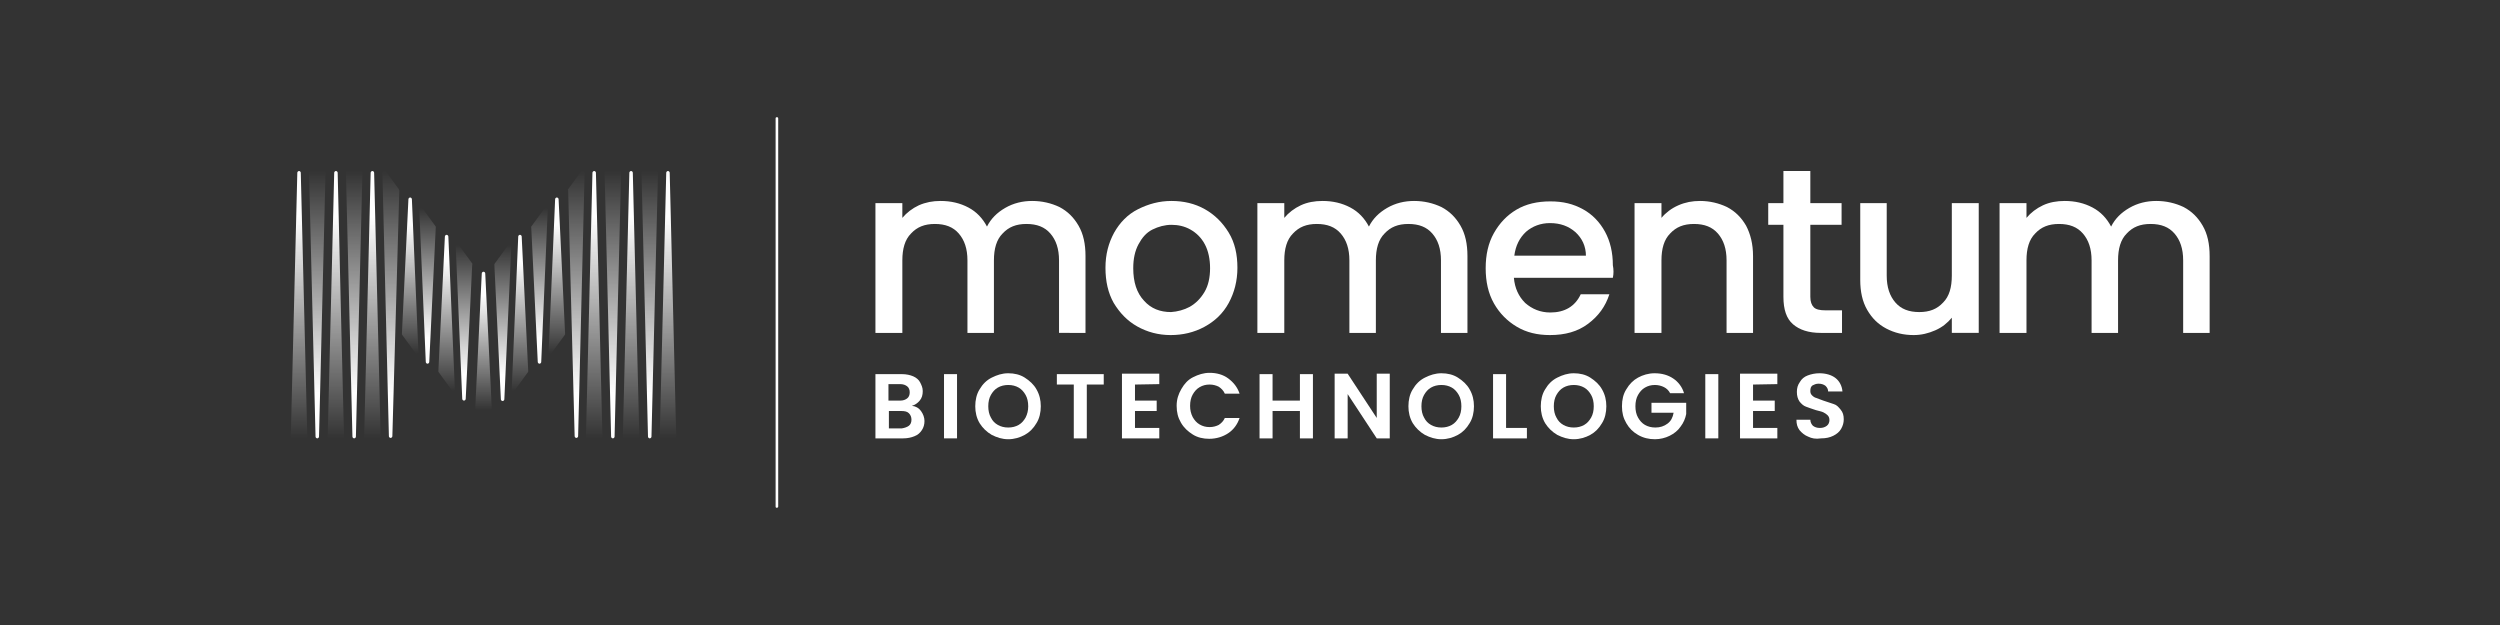<?xml version="1.0" encoding="utf-8"?>
<!-- Generator: Adobe Illustrator 27.0.0, SVG Export Plug-In . SVG Version: 6.00 Build 0)  -->
<svg version="1.1" id="Layer_1" xmlns="http://www.w3.org/2000/svg" xmlns:xlink="http://www.w3.org/1999/xlink" x="0px" y="0px"
	 viewBox="0 0 576 144" style="enable-background:new 0 0 576 144;" xml:space="preserve">
<rect x="0" y="0" width="576" height="144" fill="#333333" stroke="none"/>
<style type="text/css">
	.st0{fill:#FFFFFF;}
	.st1{fill:url(#SVGID_1_);}
	.st2{fill:url(#SVGID_00000070819061605105943510000015712797291485066647_);}
	.st3{fill:url(#SVGID_00000014626363732733313540000001717322095809686422_);}
	.st4{fill:url(#SVGID_00000045579522157624994760000011370555039514186407_);}
	.st5{fill:url(#SVGID_00000167363232029913737520000005084342724856440758_);}
	.st6{fill:url(#SVGID_00000018934020897110655940000005892152261910724520_);}
	.st7{fill:url(#SVGID_00000024707272385500393750000017365176022345596578_);}
	.st8{fill:url(#SVGID_00000129922188938885337310000011589914210219396287_);}
	.st9{fill:url(#SVGID_00000169557777497058813710000006352465471994579635_);}
	.st10{fill:url(#SVGID_00000062885770155314096690000006963319391017050778_);}
	.st11{fill:url(#SVGID_00000147217176505996371580000016655231769604600971_);}
	.st12{fill:url(#SVGID_00000170980502968215556360000009825838290472538513_);}
	.st13{fill:url(#SVGID_00000147923273488637763740000017509801526671451062_);}
	.st14{fill:url(#SVGID_00000094614949825035010510000004059818984963295393_);}
	.st15{fill:url(#SVGID_00000106865311518561412550000005320573149348200078_);}
	.st16{fill:url(#SVGID_00000126324284151634480030000017662983500613372314_);}
	.st17{fill:url(#SVGID_00000045588060958371142320000016626463743739138695_);}
	.st18{fill:url(#SVGID_00000126290375442256333810000017657493857788860854_);}
	.st19{fill:url(#SVGID_00000051371309877714040240000004044443835720063371_);}
	.st20{fill:url(#SVGID_00000123403405310978932950000004818052250877677483_);}
	.st21{fill:url(#SVGID_00000166678067013311862170000002475283358000514206_);}
</style>
<g>
	<g>
		<g>
			<path class="st0" d="M244.1,47.7c1.9,1,3.3,2.4,4.4,4.3s1.6,4.2,1.6,7v17.7H244V60c0-2.7-0.7-4.7-2-6.2s-3.1-2.2-5.5-2.2
				s-4.1,0.7-5.5,2.2c-1.4,1.4-2,3.5-2,6.2v16.7h-6.1V60c0-2.7-0.7-4.7-2-6.2s-3.1-2.2-5.5-2.2s-4.1,0.7-5.5,2.2
				c-1.4,1.4-2,3.5-2,6.2v16.7h-6.2V46.8h6.2v3.4c1-1.2,2.3-2.2,3.8-2.9c1.6-0.7,3.2-1,5-1c2.4,0,4.5,0.5,6.4,1.5
				c1.9,1,3.3,2.5,4.3,4.4c0.9-1.8,2.3-3.2,4.2-4.3s4-1.6,6.2-1.6C240.1,46.3,242.2,46.8,244.1,47.7L244.1,47.7z"/>
			<path class="st0" d="M262,75.2c-2.3-1.3-4-3.1-5.4-5.4c-1.3-2.3-1.9-5-1.9-8.1s0.7-5.7,2-8.1c1.3-2.3,3.1-4.2,5.5-5.4
				s4.9-1.9,7.7-1.9s5.4,0.6,7.7,1.9s4.1,3.1,5.5,5.4s2,5,2,8.1c0,3-0.7,5.7-2,8.1s-3.2,4.2-5.6,5.5s-5,1.9-7.8,1.9
				S264.3,76.5,262,75.2L262,75.2z M274.1,70.7c1.4-0.8,2.5-1.9,3.4-3.4s1.3-3.4,1.3-5.5s-0.4-4-1.2-5.5s-1.9-2.6-3.3-3.4
				s-2.9-1.1-4.4-1.1s-3,0.4-4.4,1.1s-2.4,1.9-3.2,3.4c-0.8,1.5-1.2,3.3-1.2,5.5c0,3.2,0.8,5.7,2.5,7.5c1.6,1.8,3.7,2.6,6.2,2.6
				C271.3,71.8,272.8,71.4,274.1,70.7L274.1,70.7z"/>
			<path class="st0" d="M332.1,47.7c1.9,1,3.3,2.4,4.4,4.3c1.1,1.9,1.6,4.2,1.6,7v17.7h-6.1V60c0-2.7-0.7-4.7-2-6.2
				s-3.1-2.2-5.5-2.2s-4.1,0.7-5.5,2.2c-1.4,1.4-2,3.5-2,6.2v16.7h-6.1V60c0-2.7-0.7-4.7-2-6.2s-3.1-2.2-5.5-2.2s-4.1,0.7-5.5,2.2
				c-1.4,1.4-2,3.5-2,6.2v16.7h-6.2V46.8h6.2v3.4c1-1.2,2.3-2.2,3.8-2.9c1.5-0.7,3.2-1,5-1c2.4,0,4.5,0.5,6.4,1.5
				c1.9,1,3.3,2.5,4.3,4.4c0.9-1.8,2.3-3.2,4.2-4.3s4-1.6,6.2-1.6C328.1,46.3,330.2,46.8,332.1,47.7L332.1,47.7z"/>
			<path class="st0" d="M371.6,64h-22.8c0.2,2.4,1.1,4.3,2.6,5.8c1.6,1.4,3.5,2.2,5.8,2.2c3.3,0,5.7-1.4,7-4.2h6.6
				c-0.9,2.8-2.5,5-4.9,6.8c-2.4,1.8-5.3,2.6-8.8,2.6c-2.9,0-5.4-0.6-7.6-1.9c-2.2-1.3-4-3.1-5.3-5.4c-1.3-2.3-1.9-5-1.9-8.1
				s0.6-5.8,1.9-8.1s3-4.1,5.2-5.4c2.2-1.3,4.8-1.9,7.8-1.9s5.3,0.6,7.5,1.8s3.9,3,5.1,5.2s1.8,4.8,1.8,7.7
				C371.8,62.1,371.8,63.1,371.6,64L371.6,64z M365.4,59c0-2.3-0.9-4.1-2.4-5.5c-1.6-1.4-3.5-2.1-5.9-2.1c-2.1,0-4,0.7-5.5,2
				c-1.5,1.4-2.4,3.2-2.7,5.5H365.4z"/>
			<path class="st0" d="M397.9,47.7c1.9,1,3.3,2.4,4.4,4.3c1,1.9,1.6,4.2,1.6,7v17.7h-6.1V60c0-2.7-0.7-4.7-2-6.2s-3.1-2.2-5.5-2.2
				s-4.1,0.7-5.5,2.2c-1.4,1.4-2,3.5-2,6.2v16.7h-6.2V46.8h6.2v3.4c1-1.2,2.3-2.2,3.9-2.9c1.6-0.7,3.2-1,5-1
				C393.9,46.3,396,46.8,397.9,47.7L397.9,47.7z"/>
			<path class="st0" d="M417.1,51.8v16.6c0,1.1,0.3,1.9,0.8,2.4s1.4,0.7,2.7,0.7h3.8v5.2h-4.9c-2.8,0-4.9-0.7-6.4-2
				c-1.5-1.3-2.2-3.4-2.2-6.3V51.8h-3.5v-5h3.5v-7.4h6.2v7.4h7.2v5C424.3,51.8,417.1,51.8,417.1,51.8z"/>
			<path class="st0" d="M455.9,46.8v29.9h-6.2v-3.5c-1,1.2-2.2,2.2-3.8,2.9c-1.6,0.7-3.2,1.1-5,1.1c-2.3,0-4.4-0.5-6.3-1.5
				s-3.3-2.4-4.4-4.3s-1.6-4.2-1.6-6.9V46.8h6.1v16.7c0,2.7,0.7,4.7,2,6.2s3.1,2.2,5.5,2.2s4.1-0.7,5.5-2.2c1.4-1.4,2-3.5,2-6.2
				V46.8L455.9,46.8L455.9,46.8z"/>
			<path class="st0" d="M503.1,47.7c1.9,1,3.3,2.4,4.4,4.3c1.1,1.9,1.6,4.2,1.6,7v17.7h-6.1V60c0-2.7-0.7-4.7-2-6.2
				s-3.1-2.2-5.5-2.2s-4.1,0.7-5.5,2.2c-1.4,1.4-2,3.5-2,6.2v16.7h-6.1V60c0-2.7-0.7-4.7-2-6.2s-3.1-2.2-5.5-2.2s-4.1,0.7-5.5,2.2
				c-1.4,1.4-2,3.5-2,6.2v16.7h-6.2V46.8h6.2v3.4c1-1.2,2.3-2.2,3.8-2.9c1.5-0.7,3.2-1,5-1c2.4,0,4.5,0.5,6.4,1.5
				c1.9,1,3.3,2.5,4.3,4.4c0.9-1.8,2.3-3.2,4.2-4.3s4-1.6,6.2-1.6C499.1,46.3,501.2,46.8,503.1,47.7L503.1,47.7z"/>
		</g>
		<g>
			<path class="st0" d="M212.2,94.7c0.5,0.7,0.8,1.5,0.8,2.3c0,0.8-0.2,1.5-0.6,2.1s-0.9,1.1-1.7,1.4c-0.7,0.3-1.6,0.5-2.6,0.5h-6.4
				V86.2h6.1c1,0,1.9,0.2,2.6,0.5c0.7,0.3,1.3,0.8,1.6,1.4s0.6,1.2,0.6,2c0,0.9-0.2,1.6-0.7,2.2s-1.1,1-1.8,1.2
				C211,93.6,211.7,94,212.2,94.7L212.2,94.7z M204.7,92.3h2.7c0.7,0,1.2-0.2,1.6-0.5s0.6-0.8,0.6-1.4s-0.2-1.1-0.6-1.4
				c-0.4-0.3-0.9-0.5-1.6-0.5h-2.7V92.3z M209.4,98.1c0.4-0.3,0.6-0.8,0.6-1.4s-0.2-1.1-0.6-1.5s-1-0.5-1.7-0.5h-2.9v4h3
				C208.4,98.6,209,98.4,209.4,98.1L209.4,98.1z"/>
			<path class="st0" d="M220.5,86.2V101h-3V86.2H220.5z"/>
			<path class="st0" d="M228.5,100.2c-1.2-0.7-2.1-1.6-2.8-2.7c-0.7-1.2-1-2.5-1-3.9s0.3-2.8,1-3.9c0.7-1.2,1.6-2.1,2.8-2.7
				s2.4-1,3.8-1s2.7,0.3,3.8,1c1.1,0.7,2.1,1.6,2.7,2.7c0.7,1.2,1,2.5,1,3.9s-0.3,2.8-1,3.9c-0.7,1.2-1.6,2.1-2.7,2.7s-2.4,1-3.8,1
				S229.7,100.8,228.5,100.2z M234.7,97.9c0.7-0.4,1.2-1,1.6-1.7c0.4-0.8,0.6-1.6,0.6-2.6s-0.2-1.9-0.6-2.6s-0.9-1.3-1.6-1.7
				s-1.5-0.6-2.4-0.6s-1.7,0.2-2.4,0.6s-1.2,1-1.6,1.7s-0.6,1.6-0.6,2.6s0.2,1.9,0.6,2.6c0.4,0.8,0.9,1.3,1.6,1.7
				c0.7,0.4,1.5,0.6,2.4,0.6S234,98.3,234.7,97.9z"/>
			<path class="st0" d="M254.3,86.2v2.4h-3.9V101h-3V88.6h-3.9v-2.4H254.3L254.3,86.2z"/>
			<path class="st0" d="M261.5,88.6v3.7h5v2.4h-5v3.9h5.6v2.4h-8.6V86.1h8.6v2.4L261.5,88.6L261.5,88.6z"/>
			<path class="st0" d="M272.2,89.6c0.7-1.2,1.5-2.1,2.7-2.7s2.4-1,3.8-1c1.6,0,3.1,0.4,4.3,1.3s2.1,2,2.6,3.5h-3.4
				c-0.3-0.7-0.8-1.2-1.4-1.6c-0.6-0.3-1.3-0.5-2.1-0.5c-0.9,0-1.6,0.2-2.3,0.6c-0.7,0.4-1.2,1-1.6,1.7c-0.4,0.7-0.6,1.6-0.6,2.6
				s0.2,1.8,0.6,2.6c0.4,0.7,0.9,1.3,1.6,1.7s1.4,0.6,2.3,0.6c0.8,0,1.5-0.2,2.1-0.5c0.6-0.4,1.1-0.9,1.4-1.6h3.4
				c-0.5,1.5-1.4,2.7-2.6,3.5c-1.2,0.8-2.7,1.3-4.4,1.3c-1.4,0-2.7-0.3-3.8-1s-2-1.5-2.7-2.7s-1-2.4-1-3.9S271.5,90.8,272.2,89.6
				L272.2,89.6z"/>
			<path class="st0" d="M302.5,86.2V101h-3v-6.3h-6.3v6.3h-3V86.2h3v6.1h6.3v-6.1H302.5z"/>
			<path class="st0" d="M320.2,101h-3l-6.7-10.2V101h-3V86.1h3l6.7,10.2V86.1h3V101z"/>
			<path class="st0" d="M328.3,100.2c-1.2-0.7-2.1-1.6-2.8-2.7c-0.7-1.2-1-2.5-1-3.9s0.3-2.8,1-3.9c0.7-1.2,1.6-2.1,2.8-2.7
				s2.4-1,3.8-1s2.7,0.3,3.8,1s2.1,1.6,2.7,2.7c0.7,1.2,1,2.5,1,3.9s-0.3,2.8-1,3.9c-0.7,1.2-1.6,2.1-2.7,2.7s-2.4,1-3.8,1
				S329.5,100.8,328.3,100.2L328.3,100.2z M334.5,97.9c0.7-0.4,1.2-1,1.6-1.7s0.6-1.6,0.6-2.6s-0.2-1.9-0.6-2.6s-0.9-1.3-1.6-1.7
				s-1.5-0.6-2.4-0.6s-1.7,0.2-2.4,0.6s-1.2,1-1.6,1.7s-0.6,1.6-0.6,2.6s0.2,1.9,0.6,2.6c0.4,0.8,0.9,1.3,1.6,1.7
				c0.7,0.4,1.5,0.6,2.4,0.6S333.8,98.3,334.5,97.9z"/>
			<path class="st0" d="M346.9,98.6h4.9v2.4H344V86.2h3V98.6z"/>
			<path class="st0" d="M358.8,100.2c-1.2-0.7-2.1-1.6-2.8-2.7c-0.7-1.2-1-2.5-1-3.9s0.3-2.8,1-3.9c0.7-1.2,1.6-2.1,2.8-2.7
				s2.4-1,3.8-1s2.7,0.3,3.8,1s2.1,1.6,2.7,2.7c0.7,1.2,1,2.5,1,3.9s-0.3,2.8-1,3.9c-0.7,1.2-1.6,2.1-2.7,2.7s-2.4,1-3.8,1
				S360,100.8,358.8,100.2L358.8,100.2z M365,97.9c0.7-0.4,1.2-1,1.6-1.7s0.6-1.6,0.6-2.6s-0.2-1.9-0.6-2.6s-0.9-1.3-1.6-1.7
				s-1.5-0.6-2.4-0.6s-1.7,0.2-2.4,0.6s-1.2,1-1.6,1.7s-0.6,1.6-0.6,2.6s0.2,1.9,0.6,2.6c0.4,0.8,0.9,1.3,1.6,1.7
				c0.7,0.4,1.5,0.6,2.4,0.6S364.3,98.3,365,97.9z"/>
			<path class="st0" d="M384.8,90.6c-0.3-0.6-0.8-1.1-1.4-1.4c-0.6-0.3-1.3-0.5-2.1-0.5c-0.9,0-1.6,0.2-2.3,0.6s-1.2,1-1.6,1.7
				s-0.6,1.6-0.6,2.6s0.2,1.9,0.6,2.6c0.4,0.7,0.9,1.3,1.6,1.7s1.5,0.6,2.4,0.6c1.1,0,2-0.3,2.8-0.9s1.2-1.4,1.4-2.5h-5.1v-2.3h8
				v2.6c-0.2,1-0.6,2-1.3,2.9c-0.6,0.9-1.5,1.6-2.5,2.1c-1,0.5-2.2,0.8-3.4,0.8c-1.4,0-2.7-0.3-3.9-1s-2-1.5-2.7-2.7s-1-2.4-1-3.9
				s0.3-2.8,1-3.9c0.7-1.2,1.6-2.1,2.7-2.7s2.4-1,3.8-1c1.7,0,3.1,0.4,4.3,1.2c1.2,0.8,2.1,2,2.5,3.4H384.8L384.8,90.6z"/>
			<path class="st0" d="M395.9,86.2V101h-3V86.2H395.9z"/>
			<path class="st0" d="M403.9,88.6v3.7h5v2.4h-5v3.9h5.6v2.4h-8.6V86.1h8.6v2.4L403.9,88.6L403.9,88.6z"/>
			<path class="st0" d="M416.6,100.6c-0.8-0.3-1.5-0.9-2-1.5c-0.5-0.7-0.7-1.4-0.7-2.4h3.2c0,0.6,0.3,1.1,0.6,1.4
				c0.4,0.3,0.9,0.5,1.6,0.5s1.2-0.2,1.6-0.5c0.4-0.3,0.6-0.8,0.6-1.3c0-0.4-0.1-0.8-0.4-1.1s-0.6-0.5-1-0.7c-0.4-0.2-1-0.3-1.7-0.5
				c-1-0.3-1.7-0.6-2.3-0.8s-1.1-0.7-1.5-1.2c-0.4-0.6-0.6-1.3-0.6-2.2c0-0.9,0.2-1.6,0.7-2.3c0.4-0.7,1-1.2,1.8-1.5
				s1.7-0.5,2.7-0.5c1.5,0,2.8,0.4,3.7,1.1s1.5,1.8,1.6,3.1h-3.3c0-0.5-0.2-0.9-0.6-1.3c-0.4-0.3-0.9-0.5-1.6-0.5
				c-0.6,0-1,0.2-1.4,0.4c-0.4,0.3-0.5,0.7-0.5,1.3c0,0.4,0.1,0.7,0.4,1c0.3,0.3,0.6,0.5,1,0.6c0.4,0.2,0.9,0.3,1.6,0.6
				c1,0.3,1.7,0.6,2.4,0.8s1.1,0.7,1.6,1.3s0.7,1.3,0.7,2.2c0,0.8-0.2,1.5-0.6,2.2c-0.4,0.7-1,1.2-1.8,1.6c-0.8,0.4-1.7,0.6-2.8,0.6
				C418.3,101.2,417.4,101,416.6,100.6L416.6,100.6z"/>
		</g>
	</g>
	<g>
		<path class="st0" d="M179,117c-0.2,0-0.3-0.1-0.3-0.3V27.3c0-0.2,0.1-0.3,0.3-0.3s0.3,0.1,0.3,0.3v89.4
			C179.3,116.9,179.1,117,179,117z"/>
		<g>
			<g>
				
					<linearGradient id="SVGID_1_" gradientUnits="userSpaceOnUse" x1="68.866" y1="45.01" x2="68.866" y2="106.64" gradientTransform="matrix(1 0 0 -1 0 146)">
					<stop  offset="0" style="stop-color:#FFFFFF;stop-opacity:0"/>
					<stop  offset="0.83" style="stop-color:#FFFFFF"/>
				</linearGradient>
				<path class="st1" d="M69.3,39.8c0-0.2-0.2-0.4-0.4-0.4s-0.4,0.2-0.4,0.4l-1.5,60.8c0,0.1,0,0.2,0.1,0.3c0.1,0.1,0.2,0.1,0.3,0.1
					h3c0.1,0,0.2-0.1,0.3-0.1c0.1-0.1,0.1-0.2,0.1-0.3C70.8,100.6,69.3,39.8,69.3,39.8z"/>
				
					<linearGradient id="SVGID_00000137847211061873096040000009999385970920084612_" gradientUnits="userSpaceOnUse" x1="77.326" y1="45.01" x2="77.326" y2="106.64" gradientTransform="matrix(1 0 0 -1 0 146)">
					<stop  offset="0" style="stop-color:#FFFFFF;stop-opacity:0"/>
					<stop  offset="0.83" style="stop-color:#FFFFFF"/>
				</linearGradient>
				<path style="fill:url(#SVGID_00000137847211061873096040000009999385970920084612_);" d="M77.8,39.8c0-0.2-0.2-0.4-0.4-0.4
					s-0.4,0.2-0.4,0.4l-1.5,60.8c0,0.1,0,0.2,0.1,0.3c0.1,0.1,0.2,0.1,0.3,0.1h3c0.1,0,0.2-0.1,0.3-0.1c0.1-0.1,0.1-0.2,0.1-0.3
					C79.2,100.6,77.8,39.8,77.8,39.8z"/>
				
					<linearGradient id="SVGID_00000124877601545311189690000009630047273452392356_" gradientUnits="userSpaceOnUse" x1="73.124" y1="106.64" x2="73.124" y2="45.01" gradientTransform="matrix(1 0 0 -1 0 146)">
					<stop  offset="0" style="stop-color:#FFFFFF;stop-opacity:0"/>
					<stop  offset="0.83" style="stop-color:#FFFFFF"/>
				</linearGradient>
				<path style="fill:url(#SVGID_00000124877601545311189690000009630047273452392356_);" d="M74.9,39.5c-0.1-0.1-0.2-0.1-0.3-0.1
					h-3c-0.1,0-0.2,0-0.3,0.1c-0.1,0.1-0.1,0.2-0.1,0.3l1.5,60.8c0,0.2,0.2,0.4,0.4,0.4s0.4-0.2,0.4-0.4L75,39.8
					C75,39.7,75,39.6,74.9,39.5z"/>
				
					<linearGradient id="SVGID_00000126308271050640336610000003717197814975101345_" gradientUnits="userSpaceOnUse" x1="85.796" y1="45.01" x2="85.796" y2="106.64" gradientTransform="matrix(1 0 0 -1 0 146)">
					<stop  offset="0" style="stop-color:#FFFFFF;stop-opacity:0"/>
					<stop  offset="0.83" style="stop-color:#FFFFFF"/>
				</linearGradient>
				<path style="fill:url(#SVGID_00000126308271050640336610000003717197814975101345_);" d="M86.2,39.8c0-0.2-0.2-0.4-0.4-0.4
					s-0.4,0.2-0.4,0.4l-1.5,60.8c0,0.1,0,0.2,0.1,0.3c0.1,0.1,0.2,0.1,0.3,0.1h3c0.1,0,0.2-0.1,0.3-0.1c0.1-0.1,0.1-0.2,0.1-0.3
					C87.7,100.6,86.2,39.8,86.2,39.8z"/>
				
					<linearGradient id="SVGID_00000154424728147694771830000011515788719941916337_" gradientUnits="userSpaceOnUse" x1="111.375" y1="51.48" x2="111.375" y2="83.37" gradientTransform="matrix(1 0 0 -1 0 146)">
					<stop  offset="0" style="stop-color:#FFFFFF;stop-opacity:0"/>
					<stop  offset="0.83" style="stop-color:#FFFFFF"/>
				</linearGradient>
				<path style="fill:url(#SVGID_00000154424728147694771830000011515788719941916337_);" d="M111.8,63c0-0.2-0.2-0.4-0.4-0.4
					S111,62.8,111,63l-1.5,31c0,0.1,0,0.2,0.1,0.3c0.1,0.1,0.2,0.1,0.3,0.1h3c0.1,0,0.2-0.1,0.3-0.1c0.1-0.1,0.1-0.2,0.1-0.3
					L111.8,63z"/>
				
					<linearGradient id="SVGID_00000017512331213111679980000012414759057894244771_" gradientUnits="userSpaceOnUse" x1="81.584" y1="106.64" x2="81.584" y2="45.01" gradientTransform="matrix(1 0 0 -1 0 146)">
					<stop  offset="0" style="stop-color:#FFFFFF;stop-opacity:0"/>
					<stop  offset="0.83" style="stop-color:#FFFFFF"/>
				</linearGradient>
				<path style="fill:url(#SVGID_00000017512331213111679980000012414759057894244771_);" d="M83.4,39.5c-0.1-0.1-0.2-0.1-0.3-0.1
					h-3c-0.1,0-0.2,0-0.3,0.1c-0.1,0.1-0.1,0.2-0.1,0.3l1.5,60.8c0,0.2,0.2,0.4,0.4,0.4s0.4-0.2,0.4-0.4l1.5-60.8
					C83.5,39.7,83.5,39.6,83.4,39.5z"/>
				
					<linearGradient id="SVGID_00000113342906921358613520000005328707624405333414_" gradientUnits="userSpaceOnUse" x1="90.055" y1="106.641" x2="90.055" y2="45.01" gradientTransform="matrix(1 0 0 -1 0 146)">
					<stop  offset="0" style="stop-color:#FFFFFF;stop-opacity:0"/>
					<stop  offset="0.83" style="stop-color:#FFFFFF"/>
				</linearGradient>
				<path style="fill:url(#SVGID_00000113342906921358613520000005328707624405333414_);" d="M91.9,43.6l-3-4.1
					c-0.1-0.2-0.3-0.2-0.5-0.2s-0.3,0.2-0.3,0.4l1.5,60.8c0,0.2,0.2,0.4,0.4,0.4s0.4-0.2,0.4-0.4L92,43.9
					C92,43.8,91.9,43.7,91.9,43.6z"/>
				
					<linearGradient id="SVGID_00000040563271794595310650000017543175126013374101_" gradientUnits="userSpaceOnUse" x1="106.985" y1="89.547" x2="106.985" y2="53.57" gradientTransform="matrix(1 0 0 -1 0 146)">
					<stop  offset="0" style="stop-color:#FFFFFF;stop-opacity:0"/>
					<stop  offset="0.83" style="stop-color:#FFFFFF"/>
				</linearGradient>
				<path style="fill:url(#SVGID_00000040563271794595310650000017543175126013374101_);" d="M108.8,60.7l-3-4.1
					c-0.1-0.2-0.3-0.2-0.5-0.2c-0.2,0.1-0.3,0.2-0.3,0.4l1.5,35.1c0,0.2,0.2,0.4,0.4,0.4l0,0c0.2,0,0.4-0.2,0.4-0.4l1.5-31
					C108.9,60.9,108.9,60.8,108.8,60.7z"/>
				
					<linearGradient id="SVGID_00000141438613559117163330000012985789507289067946_" gradientUnits="userSpaceOnUse" x1="98.525" y1="98.097" x2="98.525" y2="62.13" gradientTransform="matrix(1 0 0 -1 0 146)">
					<stop  offset="0" style="stop-color:#FFFFFF;stop-opacity:0"/>
					<stop  offset="0.83" style="stop-color:#FFFFFF"/>
				</linearGradient>
				<path style="fill:url(#SVGID_00000141438613559117163330000012985789507289067946_);" d="M100.4,52.2l-3-4.1
					c-0.1-0.2-0.3-0.2-0.5-0.2c-0.2,0.1-0.3,0.2-0.3,0.4l1.5,35.1c0,0.2,0.2,0.4,0.4,0.4l0,0c0.2,0,0.4-0.2,0.4-0.4l1.5-31
					C100.4,52.3,100.4,52.2,100.4,52.2z"/>
				
					<linearGradient id="SVGID_00000180327351026217005790000017196823073876105603_" gradientUnits="userSpaceOnUse" x1="94.445" y1="64.49" x2="94.445" y2="100.47" gradientTransform="matrix(1 0 0 -1 0 146)">
					<stop  offset="0" style="stop-color:#FFFFFF;stop-opacity:0"/>
					<stop  offset="0.83" style="stop-color:#FFFFFF"/>
				</linearGradient>
				<path style="fill:url(#SVGID_00000180327351026217005790000017196823073876105603_);" d="M94.9,45.9c0-0.2-0.2-0.4-0.4-0.4l0,0
					c-0.2,0-0.4,0.2-0.4,0.4l-1.5,31c0,0.1,0,0.2,0.1,0.3l3,4.1c0.1,0.1,0.2,0.2,0.3,0.2c0.1,0,0.1,0,0.1,0c0.2-0.1,0.3-0.2,0.3-0.4
					L94.9,45.9L94.9,45.9z"/>
				
					<linearGradient id="SVGID_00000001628035040137984340000012538488521688757890_" gradientUnits="userSpaceOnUse" x1="102.905" y1="55.94" x2="102.905" y2="91.92" gradientTransform="matrix(1 0 0 -1 0 146)">
					<stop  offset="0" style="stop-color:#FFFFFF;stop-opacity:0"/>
					<stop  offset="0.83" style="stop-color:#FFFFFF"/>
				</linearGradient>
				<path style="fill:url(#SVGID_00000001628035040137984340000012538488521688757890_);" d="M103.3,54.5c0-0.2-0.2-0.4-0.4-0.4l0,0
					c-0.2,0-0.4,0.2-0.4,0.4l-1.5,31c0,0.1,0,0.2,0.1,0.3l3,4.1c0.1,0.1,0.2,0.2,0.3,0.2c0.1,0,0.1,0,0.1,0c0.2-0.1,0.3-0.2,0.3-0.4
					L103.3,54.5L103.3,54.5z"/>
			</g>
			<g>
				
					<linearGradient id="SVGID_00000100348697430458213080000018230595446417321402_" gradientUnits="userSpaceOnUse" x1="167.306" y1="45.01" x2="167.306" y2="106.64" gradientTransform="matrix(-1 0 0 -1 321.19 146)">
					<stop  offset="0" style="stop-color:#FFFFFF;stop-opacity:0"/>
					<stop  offset="0.83" style="stop-color:#FFFFFF"/>
				</linearGradient>
				<path style="fill:url(#SVGID_00000100348697430458213080000018230595446417321402_);" d="M153.5,39.8c0-0.2,0.2-0.4,0.4-0.4
					s0.4,0.2,0.4,0.4l1.5,60.8c0,0.1,0,0.2-0.1,0.3c-0.1,0.1-0.2,0.1-0.3,0.1h-3c-0.1,0-0.2-0.1-0.3-0.1c-0.1-0.1-0.1-0.2-0.1-0.3
					C152,100.6,153.5,39.8,153.5,39.8z"/>
				
					<linearGradient id="SVGID_00000182515764189660449460000007419398390012434101_" gradientUnits="userSpaceOnUse" x1="175.766" y1="45.01" x2="175.766" y2="106.64" gradientTransform="matrix(-1 0 0 -1 321.19 146)">
					<stop  offset="0" style="stop-color:#FFFFFF;stop-opacity:0"/>
					<stop  offset="0.83" style="stop-color:#FFFFFF"/>
				</linearGradient>
				<path style="fill:url(#SVGID_00000182515764189660449460000007419398390012434101_);" d="M145,39.8c0-0.2,0.2-0.4,0.4-0.4
					s0.4,0.2,0.4,0.4l1.5,60.8c0,0.1,0,0.2-0.1,0.3c-0.1,0.1-0.2,0.1-0.3,0.1h-3c-0.1,0-0.2-0.1-0.3-0.1c-0.1-0.1-0.1-0.2-0.1-0.3
					C143.5,100.6,145,39.8,145,39.8z"/>
				
					<linearGradient id="SVGID_00000137824778481471690720000018025604632342577307_" gradientUnits="userSpaceOnUse" x1="171.534" y1="106.64" x2="171.534" y2="45.01" gradientTransform="matrix(-1 0 0 -1 321.19 146)">
					<stop  offset="0" style="stop-color:#FFFFFF;stop-opacity:0"/>
					<stop  offset="0.83" style="stop-color:#FFFFFF"/>
				</linearGradient>
				<path style="fill:url(#SVGID_00000137824778481471690720000018025604632342577307_);" d="M147.9,39.5c0.1-0.1,0.2-0.1,0.3-0.1h3
					c0.1,0,0.2,0,0.3,0.1s0.1,0.2,0.1,0.3l-1.5,60.8c0,0.2-0.2,0.4-0.4,0.4s-0.4-0.2-0.4-0.4l-1.5-60.8
					C147.7,39.7,147.8,39.6,147.9,39.5z"/>
				
					<linearGradient id="SVGID_00000039850318406040727940000011576672915887090070_" gradientUnits="userSpaceOnUse" x1="184.236" y1="45.01" x2="184.236" y2="106.64" gradientTransform="matrix(-1 0 0 -1 321.19 146)">
					<stop  offset="0" style="stop-color:#FFFFFF;stop-opacity:0"/>
					<stop  offset="0.83" style="stop-color:#FFFFFF"/>
				</linearGradient>
				<path style="fill:url(#SVGID_00000039850318406040727940000011576672915887090070_);" d="M136.5,39.8c0-0.2,0.2-0.4,0.4-0.4
					s0.4,0.2,0.4,0.4l1.5,60.8c0,0.1,0,0.2-0.1,0.3c-0.1,0.1-0.2,0.1-0.3,0.1h-3c-0.1,0-0.2-0.1-0.3-0.1c-0.1-0.1-0.1-0.2-0.1-0.3
					C135,100.6,136.5,39.8,136.5,39.8z"/>
				
					<linearGradient id="SVGID_00000006709825676106446260000017039505935464319139_" gradientUnits="userSpaceOnUse" x1="179.994" y1="106.64" x2="179.994" y2="45.01" gradientTransform="matrix(-1 0 0 -1 321.19 146)">
					<stop  offset="0" style="stop-color:#FFFFFF;stop-opacity:0"/>
					<stop  offset="0.83" style="stop-color:#FFFFFF"/>
				</linearGradient>
				<path style="fill:url(#SVGID_00000006709825676106446260000017039505935464319139_);" d="M139.4,39.5c0.1-0.1,0.2-0.1,0.3-0.1h3
					c0.1,0,0.2,0,0.3,0.1s0.1,0.2,0.1,0.3l-1.5,60.8c0,0.2-0.2,0.4-0.4,0.4s-0.4-0.2-0.4-0.4l-1.5-60.8
					C139.3,39.7,139.3,39.6,139.4,39.5z"/>
				
					<linearGradient id="SVGID_00000084527036152711817940000003484809636666711942_" gradientUnits="userSpaceOnUse" x1="188.465" y1="106.641" x2="188.465" y2="45.01" gradientTransform="matrix(-1 0 0 -1 321.19 146)">
					<stop  offset="0" style="stop-color:#FFFFFF;stop-opacity:0"/>
					<stop  offset="0.83" style="stop-color:#FFFFFF"/>
				</linearGradient>
				<path style="fill:url(#SVGID_00000084527036152711817940000003484809636666711942_);" d="M130.9,43.6l3-4.1
					c0.1-0.2,0.3-0.2,0.5-0.2c0.2,0.1,0.3,0.2,0.3,0.4l-1.5,60.8c0,0.2-0.2,0.4-0.4,0.4s-0.4-0.2-0.4-0.4l-1.5-56.7
					C130.8,43.8,130.8,43.7,130.9,43.6L130.9,43.6z"/>
				
					<linearGradient id="SVGID_00000048469245041219328030000012027305658819498115_" gradientUnits="userSpaceOnUse" x1="205.395" y1="89.547" x2="205.395" y2="53.57" gradientTransform="matrix(-1 0 0 -1 321.19 146)">
					<stop  offset="0" style="stop-color:#FFFFFF;stop-opacity:0"/>
					<stop  offset="0.83" style="stop-color:#FFFFFF"/>
				</linearGradient>
				<path style="fill:url(#SVGID_00000048469245041219328030000012027305658819498115_);" d="M114,60.7l3-4.1
					c0.1-0.2,0.3-0.2,0.5-0.2c0.2,0.1,0.3,0.2,0.3,0.4L116.2,92c0,0.2-0.2,0.4-0.4,0.4l0,0c-0.2,0-0.4-0.2-0.4-0.4l-1.5-31
					C113.9,60.9,113.9,60.8,114,60.7z"/>
				
					<linearGradient id="SVGID_00000065045256059547420400000007290762009153718147_" gradientUnits="userSpaceOnUse" x1="196.935" y1="98.097" x2="196.935" y2="62.13" gradientTransform="matrix(-1 0 0 -1 321.19 146)">
					<stop  offset="0" style="stop-color:#FFFFFF;stop-opacity:0"/>
					<stop  offset="0.83" style="stop-color:#FFFFFF"/>
				</linearGradient>
				<path style="fill:url(#SVGID_00000065045256059547420400000007290762009153718147_);" d="M122.4,52.2l3-4.1
					c0.1-0.2,0.3-0.2,0.5-0.2c0.2,0.1,0.3,0.2,0.3,0.4l-1.5,35.1c0,0.2-0.2,0.4-0.4,0.4l0,0c-0.2,0-0.4-0.2-0.4-0.4l-1.5-31
					C122.3,52.3,122.4,52.2,122.4,52.2z"/>
				
					<linearGradient id="SVGID_00000101082700840872382140000010085247896949531534_" gradientUnits="userSpaceOnUse" x1="192.885" y1="64.49" x2="192.885" y2="100.47" gradientTransform="matrix(-1 0 0 -1 321.19 146)">
					<stop  offset="0" style="stop-color:#FFFFFF;stop-opacity:0"/>
					<stop  offset="0.83" style="stop-color:#FFFFFF"/>
				</linearGradient>
				<path style="fill:url(#SVGID_00000101082700840872382140000010085247896949531534_);" d="M127.9,45.9c0-0.2,0.2-0.4,0.4-0.4l0,0
					c0.2,0,0.4,0.2,0.4,0.4l1.5,31c0,0.1,0,0.2-0.1,0.3l-3,4.1c-0.1,0.1-0.2,0.2-0.3,0.2c-0.1,0-0.1,0-0.1,0
					c-0.2-0.1-0.3-0.2-0.3-0.4L127.9,45.9L127.9,45.9z"/>
				
					<linearGradient id="SVGID_00000080193058923722055230000009814509770151351207_" gradientUnits="userSpaceOnUse" x1="201.355" y1="55.94" x2="201.355" y2="91.92" gradientTransform="matrix(-1 0 0 -1 321.19 146)">
					<stop  offset="0" style="stop-color:#FFFFFF;stop-opacity:0"/>
					<stop  offset="0.83" style="stop-color:#FFFFFF"/>
				</linearGradient>
				<path style="fill:url(#SVGID_00000080193058923722055230000009814509770151351207_);" d="M119.4,54.5c0-0.2,0.2-0.4,0.4-0.4l0,0
					c0.2,0,0.4,0.2,0.4,0.4l1.5,31c0,0.1,0,0.2-0.1,0.3l-3,4.1c-0.1,0.1-0.2,0.2-0.3,0.2c-0.1,0-0.1,0-0.1,0
					c-0.2-0.1-0.3-0.2-0.3-0.4L119.4,54.5L119.4,54.5z"/>
			</g>
		</g>
	</g>
</g>
</svg>
